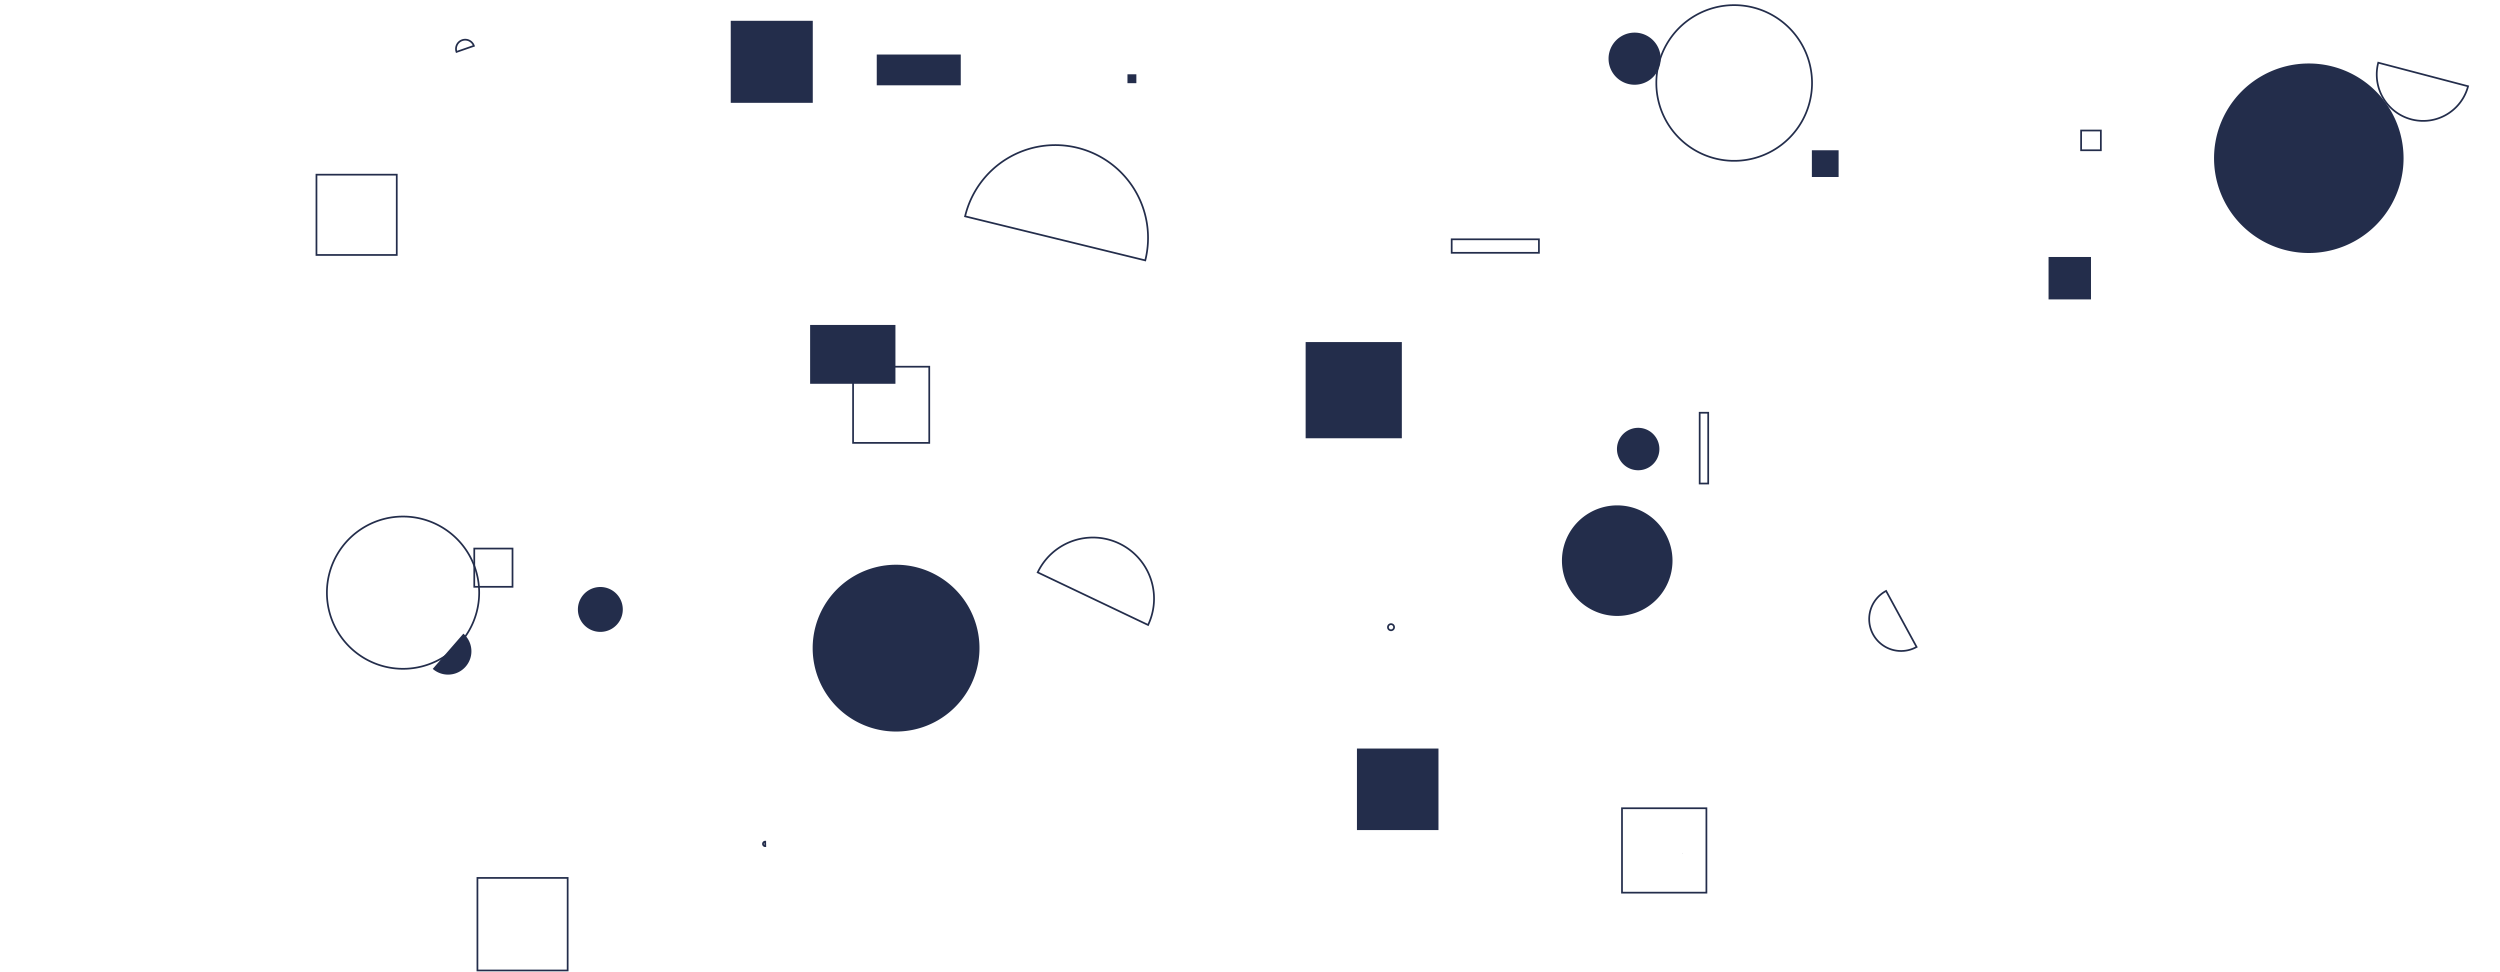 <svg xmlns="http://www.w3.org/2000/svg" version="1.1" xmlns:xlink="http://www.w3.org/1999/xlink" xmlns:svgjs="http://svgjs.com/svgjs" width="1440" height="560" preserveAspectRatio="none" viewBox="0 0 1440 560"><g mask="url(&quot;#SvgjsMask1008&quot;)" fill="none"><path d="M836.17 137.84L886.42 137.84L886.42 145.62L836.17 145.62z" stroke="rgba(35, 45, 75, 1)"></path><path d="M649.42 42.79L654.54 42.79L654.54 47.91L649.42 47.91z" fill="rgba(35, 45, 75, 1)"></path><path d="M332.87 351.04 a12.93 12.93 0 1 0 25.86 0 a12.93 12.93 0 1 0 -25.86 0z" fill="rgba(35, 45, 75, 1)"></path><path d="M979.01 237.74L983.93 237.74L983.93 278.51L979.01 278.51z" stroke="rgba(35, 45, 75, 1)"></path><path d="M272.96 26.42a5.29 5.29 0 1 0-10 3.47z" stroke="rgba(35, 45, 75, 1)"></path><path d="M275 505.68L326.97 505.68L326.97 559L275 559z" stroke="rgba(35, 45, 75, 1)"></path><path d="M781.6 431.16L828.56 431.16L828.56 478.12L781.6 478.12z" fill="rgba(35, 45, 75, 1)"></path><path d="M968.9 491.56 a0.09 0.09 0 1 0 0.18 0 a0.09 0.09 0 1 0 -0.18 0z" fill="rgba(35, 45, 75, 1)"></path><path d="M934.27 465.55L982.89 465.55L982.89 514.17L934.27 514.17z" stroke="rgba(35, 45, 75, 1)"></path><path d="M182.28 100.61L228.53 100.61L228.53 146.86L182.28 146.86z" stroke="rgba(35, 45, 75, 1)"></path><path d="M249.26 385.28a13.45 13.45 0 1 0 17.65-20.3z" fill="rgba(35, 45, 75, 1)"></path><path d="M468.1 373.33 a48.04 48.04 0 1 0 96.08 0 a48.04 48.04 0 1 0 -96.08 0z" fill="rgba(35, 45, 75, 1)"></path><path d="M1086.4 340.38a18.37 18.37 0 1 0 17.56 32.27z" stroke="rgba(35, 45, 75, 1)"></path><path d="M1275.29 91.15 a54.58 54.58 0 1 0 109.16 0 a54.58 54.58 0 1 0 -109.16 0z" fill="rgba(35, 45, 75, 1)"></path><path d="M466.63 187.17L515.77 187.17L515.77 221.06L466.63 221.06z" fill="rgba(35, 45, 75, 1)"></path><path d="M1198.72 75.18L1210.09 75.18L1210.09 86.55L1198.72 86.55z" stroke="rgba(35, 45, 75, 1)"></path><path d="M273.18 315.97L295.21 315.97L295.21 338L273.18 338z" stroke="rgba(35, 45, 75, 1)"></path><path d="M1179.97 148.02L1204.41 148.02L1204.41 172.46L1179.97 172.46z" fill="rgba(35, 45, 75, 1)"></path><path d="M505.01 31.41L553.4 31.41L553.4 49.14L505.01 49.14z" fill="rgba(35, 45, 75, 1)"></path><path d="M752.05 197.03L807.46 197.03L807.46 252.44L752.05 252.44z" fill="rgba(35, 45, 75, 1)"></path><path d="M188.3 341.38 a43.85 43.85 0 1 0 87.7 0 a43.85 43.85 0 1 0 -87.7 0z" stroke="rgba(35, 45, 75, 1)"></path><path d="M899.68 322.94 a31.84 31.84 0 1 0 63.68 0 a31.84 31.84 0 1 0 -63.68 0z" fill="rgba(35, 45, 75, 1)"></path><path d="M954.05 47.8 a44.84 44.84 0 1 0 89.68 0 a44.84 44.84 0 1 0 -89.68 0z" stroke="rgba(35, 45, 75, 1)"></path><path d="M440.76 484.79a1.3 1.3 0 1 0 0.04 2.6z" stroke="rgba(35, 45, 75, 1)"></path><path d="M1043.64 86.55L1059.04 86.55L1059.04 101.95L1043.64 101.95z" fill="rgba(35, 45, 75, 1)"></path><path d="M659.67 149.98a53.42 53.42 0 1 0-103.78-25.38z" stroke="rgba(35, 45, 75, 1)"></path><path d="M420.91 11.98L468.16 11.98L468.16 59.23L420.91 59.23z" fill="rgba(35, 45, 75, 1)"></path><path d="M1369.88 36.11a26.74 26.74 0 1 0 51.73 13.57z" stroke="rgba(35, 45, 75, 1)"></path><path d="M799.47 361.27 a1.76 1.76 0 1 0 3.52 0 a1.76 1.76 0 1 0 -3.52 0z" stroke="rgba(35, 45, 75, 1)"></path><path d="M491.37 211.22L535.25 211.22L535.25 255.1L491.37 255.1z" stroke="rgba(35, 45, 75, 1)"></path><path d="M661.3 359.98a35.21 35.21 0 1 0-63.58-30.29z" stroke="rgba(35, 45, 75, 1)"></path><path d="M931.37 258.65 a12.22 12.22 0 1 0 24.44 0 a12.22 12.22 0 1 0 -24.44 0z" fill="rgba(35, 45, 75, 1)"></path><path d="M926.53 33.8 a15.01 15.01 0 1 0 30.02 0 a15.01 15.01 0 1 0 -30.02 0z" fill="rgba(35, 45, 75, 1)"></path></g><defs><mask id="SvgjsMask1008"><rect width="1440" height="560" fill="#ffffff"></rect></mask></defs></svg>